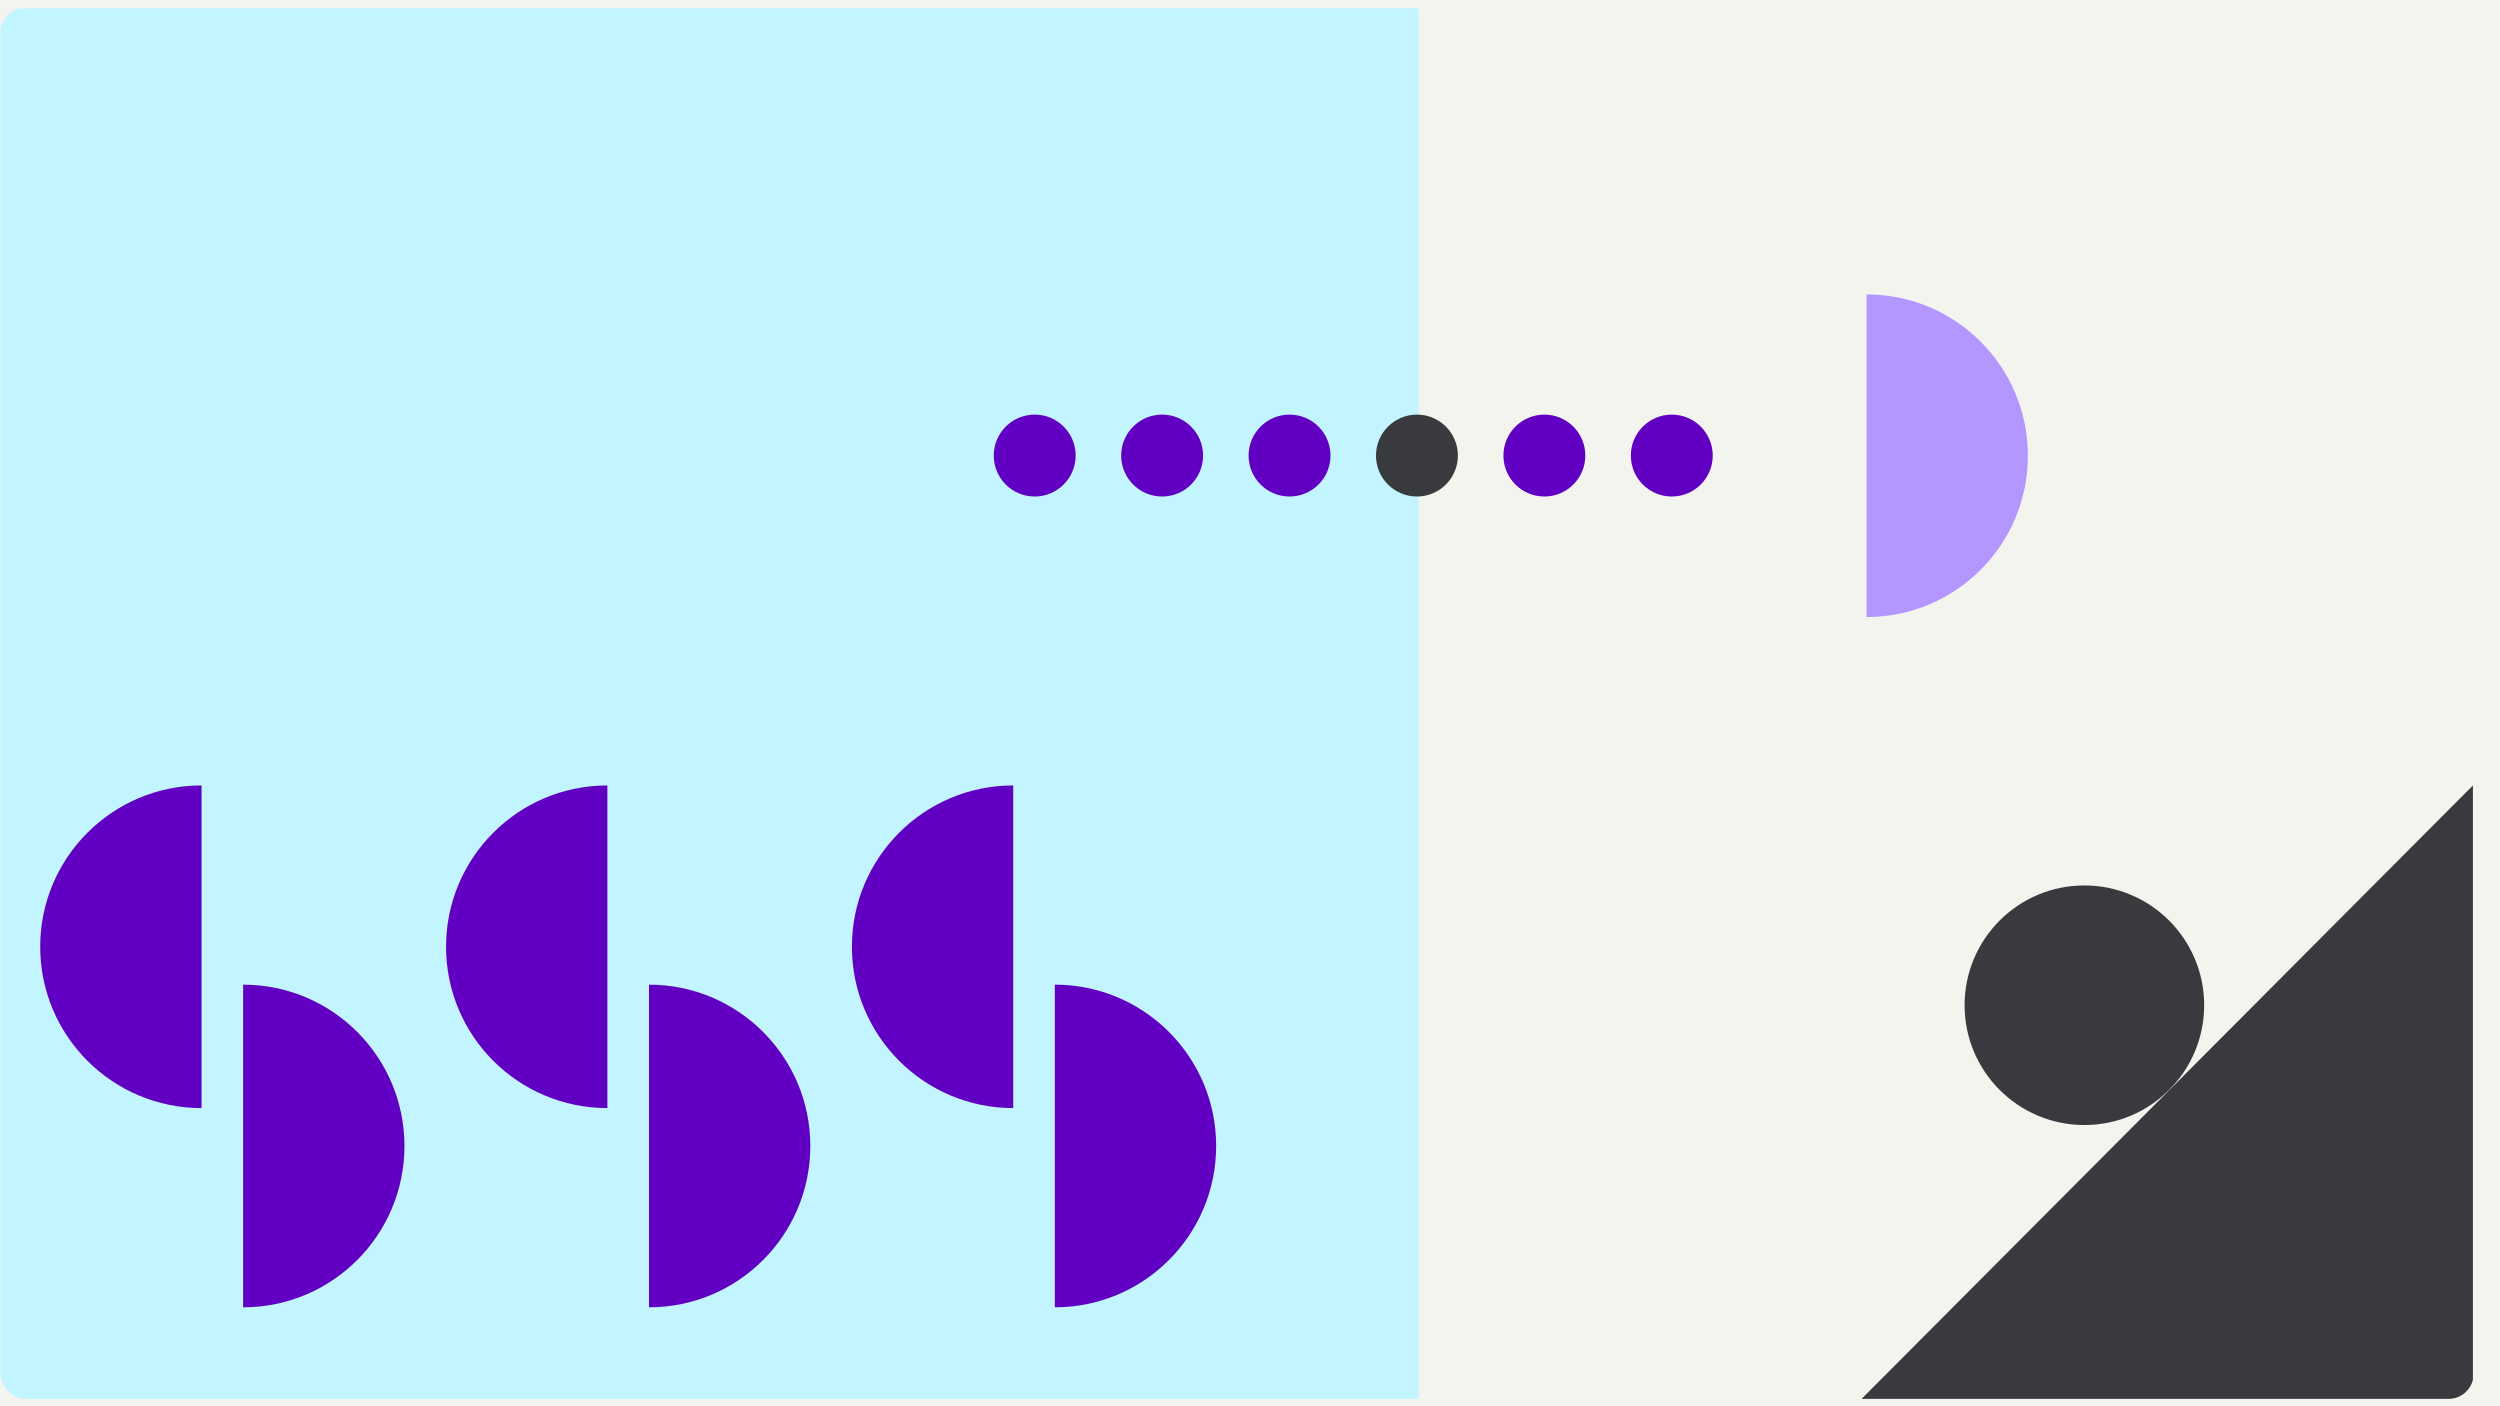 <svg width="1200" height="675" viewBox="0 0 1200 675" fill="none" xmlns="http://www.w3.org/2000/svg">
<g clip-path="url(#clip0_6_3864)">
<rect width="1200" height="675" fill="#F4F4EF"/>
<g filter="url(#filter0_d_6_3864)">
<g clip-path="url(#clip1_6_3864)">
<rect x="0.164" y="-0.326" width="1187.17" height="667.781" rx="12.032" fill="#F4F4EF"/>
<rect width="681" height="668" fill="#C2F5FF"/>
<path d="M895.949 292.174C938.716 292.174 973.386 257.504 973.386 214.737C973.386 171.971 938.716 137.301 895.949 137.301L895.949 292.174Z" fill="#B496FF"/>
<path d="M116.699 623.498C159.466 623.498 194.136 588.829 194.136 546.062C194.136 503.295 159.466 468.625 116.699 468.625L116.699 623.498Z" fill="#6100C2"/>
<path d="M311.516 623.498C354.283 623.498 388.952 588.829 388.952 546.062C388.952 503.295 354.283 468.625 311.516 468.625L311.516 623.498Z" fill="#6100C2"/>
<path d="M506.32 623.498C549.087 623.498 583.757 588.829 583.757 546.062C583.757 503.295 549.087 468.625 506.32 468.625L506.32 623.498Z" fill="#6100C2"/>
<path d="M96.738 373C53.971 373 19.302 407.669 19.302 450.436C19.302 493.203 53.971 527.873 96.738 527.873L96.738 373Z" fill="#6100C2"/>
<path d="M291.543 373C248.776 373 214.107 407.669 214.107 450.436C214.107 493.203 248.776 527.873 291.543 527.873L291.543 373Z" fill="#6100C2"/>
<path d="M486.355 373C443.589 373 408.919 407.669 408.919 450.436C408.919 493.203 443.589 527.873 486.355 527.873L486.355 373Z" fill="#6100C2"/>
<path d="M1187 373V668H893L1187 373Z" fill="#393A3D"/>
<circle cx="802.459" cy="214.658" r="19.659" transform="rotate(180 802.459 214.658)" fill="#6100C2"/>
<circle cx="741.299" cy="214.658" r="19.659" transform="rotate(180 741.299 214.658)" fill="#6100C2"/>
<circle cx="680.134" cy="214.658" r="19.659" transform="rotate(180 680.134 214.658)" fill="#393A3D"/>
<circle cx="618.982" cy="214.658" r="19.659" transform="rotate(180 618.982 214.658)" fill="#6100C2"/>
<circle cx="557.822" cy="214.658" r="19.659" transform="rotate(180 557.822 214.658)" fill="#6100C2"/>
<circle cx="496.658" cy="214.658" r="19.659" transform="rotate(180 496.658 214.658)" fill="#6100C2"/>
<circle cx="1000.5" cy="478.5" r="57.5" fill="#393A3D"/>
</g>
</g>
</g>
<defs>
<filter id="filter0_d_6_3864" x="-15.879" y="-12.358" width="1219.25" height="699.867" filterUnits="userSpaceOnUse" color-interpolation-filters="sRGB">
<feFlood flood-opacity="0" result="BackgroundImageFix"/>
<feColorMatrix in="SourceAlpha" type="matrix" values="0 0 0 0 0 0 0 0 0 0 0 0 0 0 0 0 0 0 127 0" result="hardAlpha"/>
<feOffset dy="4.011"/>
<feGaussianBlur stdDeviation="8.021"/>
<feColorMatrix type="matrix" values="0 0 0 0 0 0 0 0 0 0 0 0 0 0 0 0 0 0 0.2 0"/>
<feBlend mode="normal" in2="BackgroundImageFix" result="effect1_dropShadow_6_3864"/>
<feBlend mode="normal" in="SourceGraphic" in2="effect1_dropShadow_6_3864" result="shape"/>
</filter>
<clipPath id="clip0_6_3864">
<rect width="1200" height="675" fill="white"/>
</clipPath>
<clipPath id="clip1_6_3864">
<rect x="0.164" y="-0.326" width="1187.17" height="667.781" rx="12.032" fill="white"/>
</clipPath>
</defs>
</svg>
